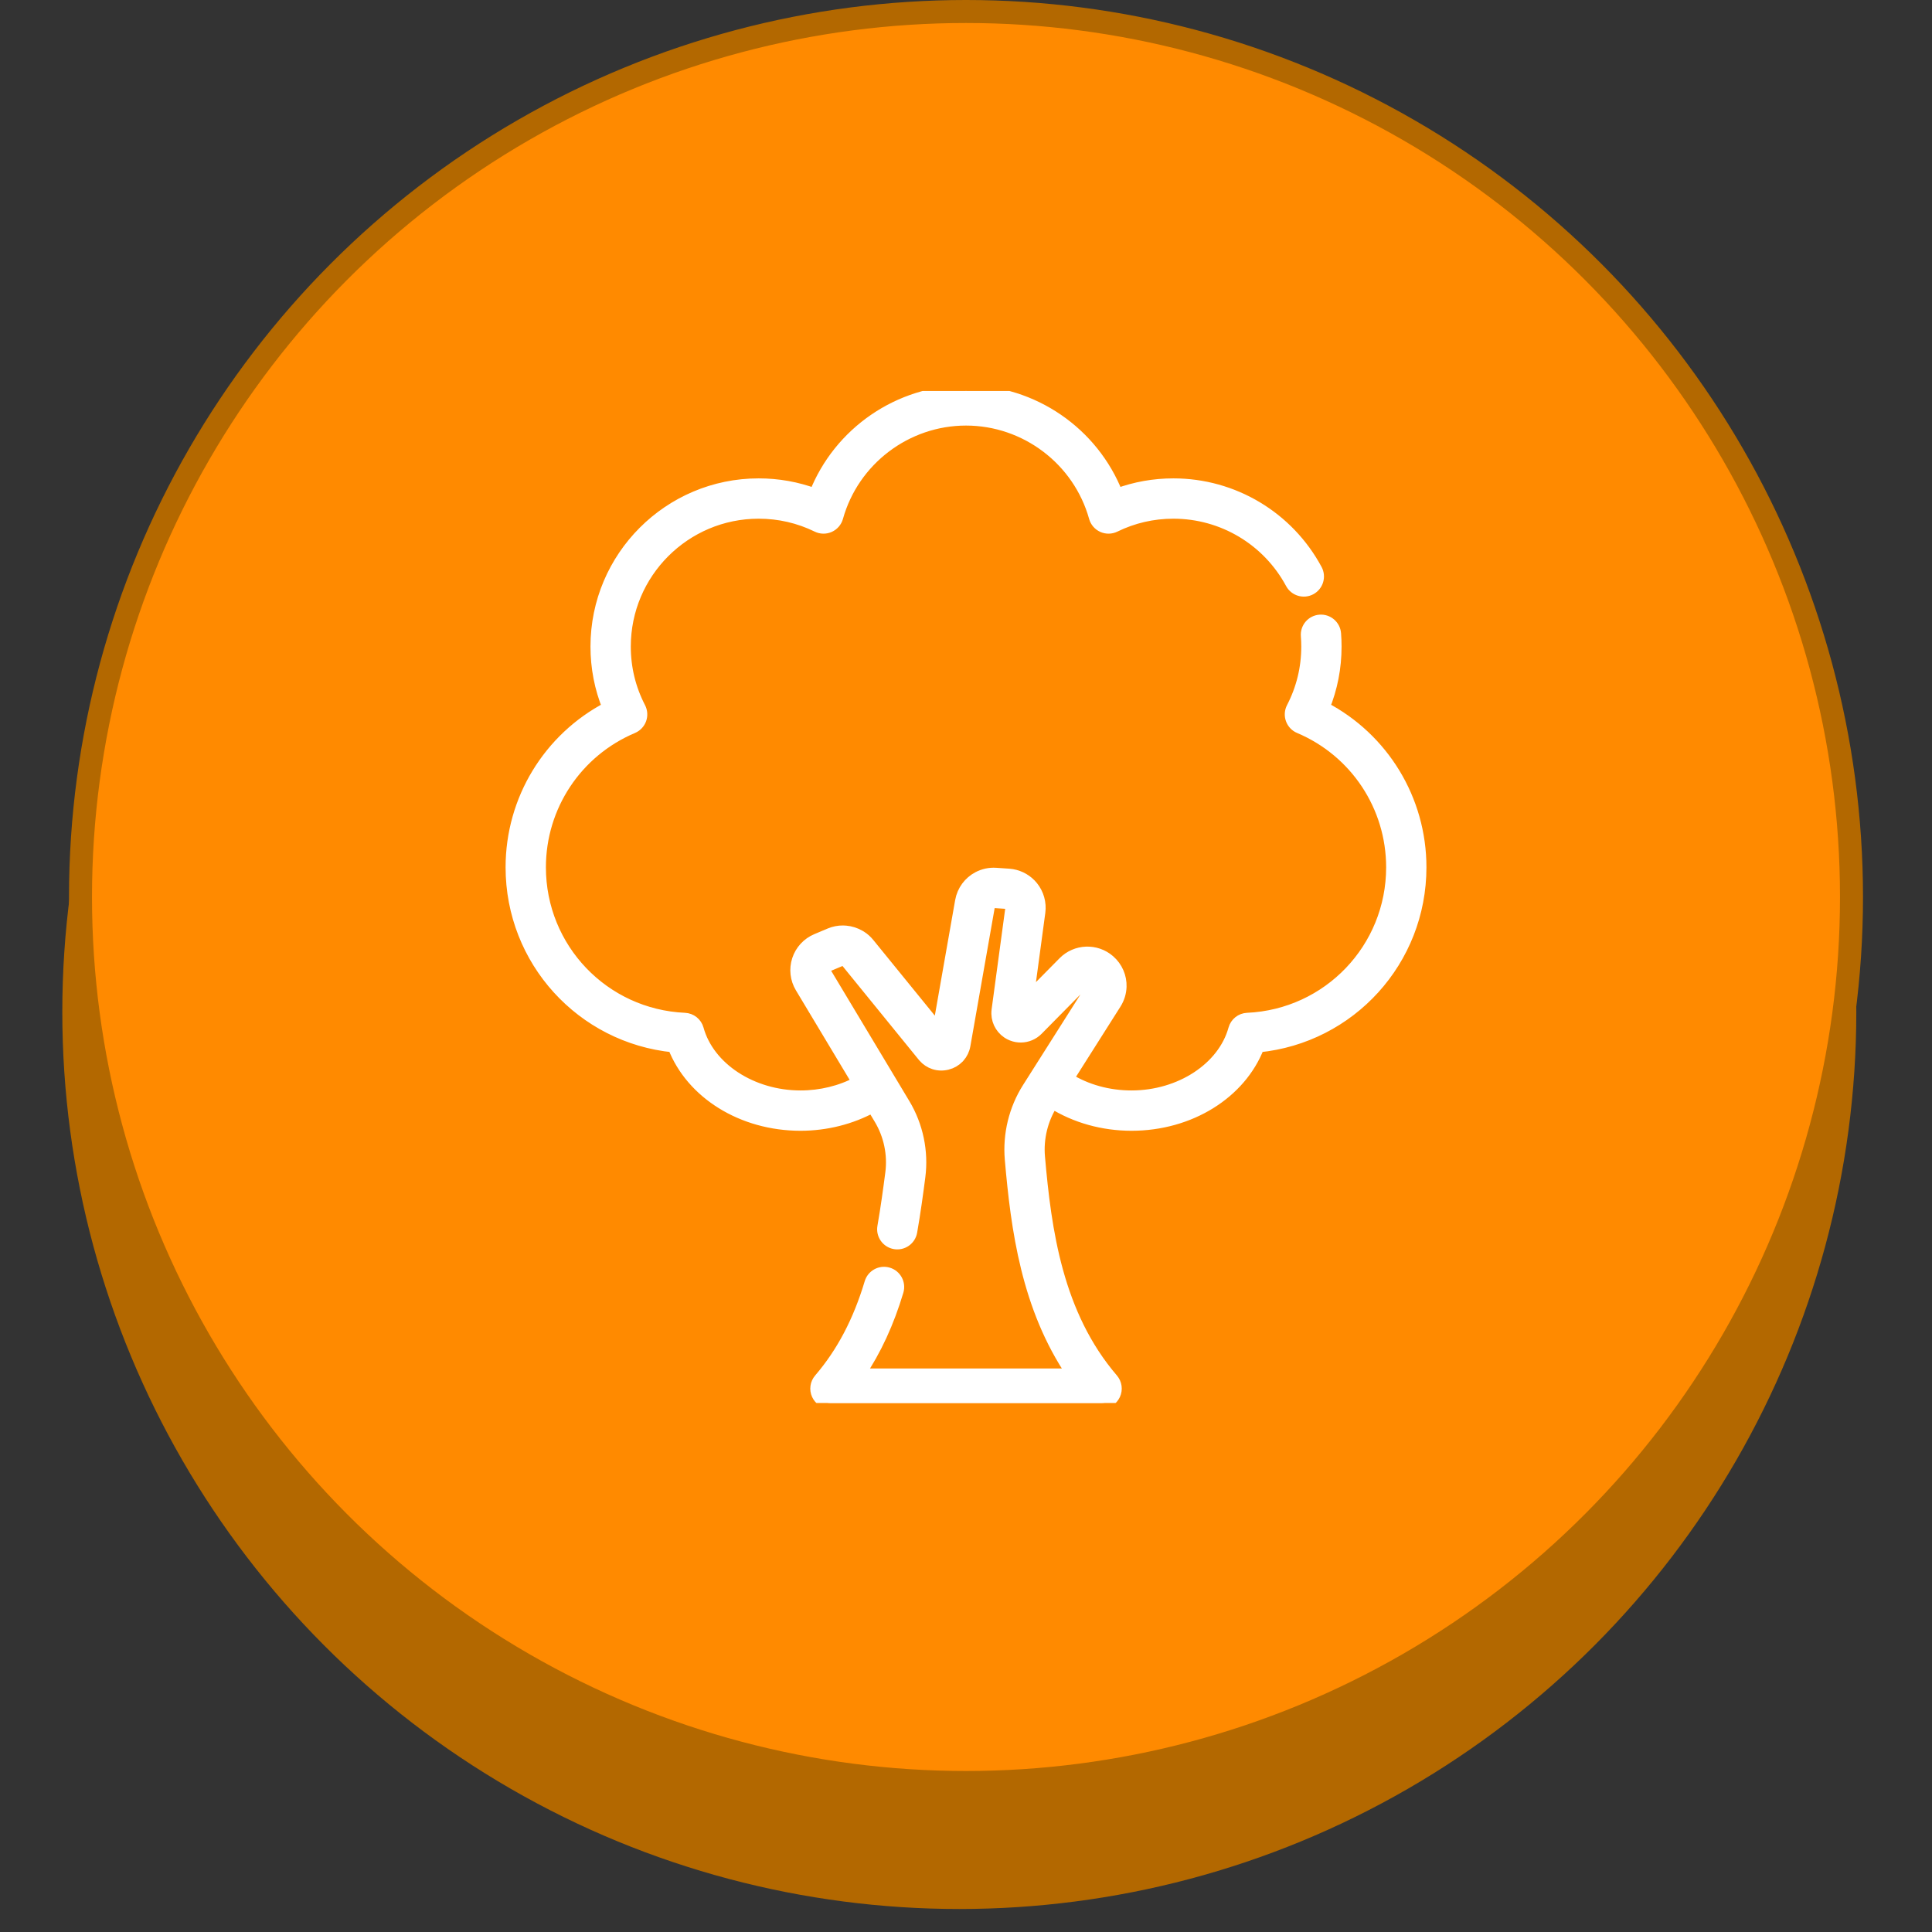 <svg width="84" height="84" viewBox="0 0 84 84" fill="none" xmlns="http://www.w3.org/2000/svg">
<rect x="0" y="0" width="84" height="84" fill="#333333" stroke="none"/>
<circle cx="41.709" cy="44" r="39" fill="#B36800"/>
<circle cx="42" cy="39" r="38.5" fill="#FF8A00" stroke="#B36800"/>
<g clip-path="url(#clip0_24803_139136)">
<path d="M57.564 30.759C57.906 29.919 58.079 29.03 58.079 28.11C58.079 27.923 58.072 27.734 58.057 27.549C58.03 27.204 57.728 26.947 57.384 26.974C57.039 27.001 56.781 27.302 56.809 27.647C56.821 27.8 56.827 27.955 56.827 28.11C56.827 29.047 56.609 29.943 56.179 30.773C56.099 30.928 56.087 31.109 56.147 31.273C56.206 31.438 56.331 31.57 56.492 31.637C58.937 32.671 60.517 35.054 60.517 37.709C60.517 41.237 57.756 44.126 54.23 44.285C53.959 44.297 53.727 44.483 53.655 44.744C53.188 46.434 51.314 47.661 49.197 47.661C48.189 47.661 47.227 47.393 46.435 46.898L48.504 43.633C48.649 43.404 48.723 43.15 48.731 42.898C48.744 42.477 48.571 42.058 48.231 41.762C47.654 41.261 46.783 41.294 46.247 41.837L44.694 43.409L45.2 39.659C45.254 39.263 45.139 38.858 44.886 38.548C44.665 38.277 44.351 38.095 44.009 38.036C43.96 38.028 43.91 38.022 43.861 38.018L43.301 37.98C43.023 37.961 42.757 38.022 42.526 38.144C42.142 38.346 41.856 38.719 41.775 39.176L41.285 41.958L40.796 44.74L37.772 41.022C37.672 40.899 37.554 40.795 37.424 40.714C37.423 40.713 37.422 40.712 37.421 40.712C37.407 40.703 37.393 40.696 37.378 40.687C37.192 40.579 36.985 40.513 36.772 40.494C36.765 40.493 36.758 40.493 36.751 40.493C36.719 40.49 36.688 40.488 36.656 40.488C36.464 40.486 36.269 40.523 36.085 40.6L35.501 40.846C35.113 41.009 34.815 41.332 34.684 41.732C34.553 42.132 34.602 42.568 34.819 42.929L37.294 47.054C36.555 47.448 35.691 47.661 34.805 47.661C32.689 47.661 30.814 46.435 30.347 44.744C30.275 44.483 30.043 44.298 29.772 44.285C26.247 44.127 23.485 41.238 23.485 37.709C23.485 35.054 25.065 32.671 27.511 31.638C27.671 31.57 27.796 31.438 27.856 31.274C27.915 31.11 27.903 30.928 27.823 30.773C27.393 29.943 27.176 29.047 27.176 28.11C27.176 24.907 29.781 22.302 32.983 22.302C33.876 22.302 34.733 22.499 35.531 22.889C35.697 22.971 35.892 22.974 36.062 22.898C36.231 22.822 36.359 22.674 36.409 22.495C37.106 19.997 39.406 18.253 42.001 18.253C44.596 18.253 46.896 19.997 47.594 22.495C47.644 22.674 47.771 22.822 47.941 22.898C48.11 22.974 48.305 22.971 48.472 22.889C49.27 22.499 50.126 22.302 51.019 22.302C53.16 22.302 55.121 23.474 56.137 25.361C56.301 25.665 56.681 25.779 56.985 25.615C57.289 25.451 57.403 25.071 57.239 24.767C56.005 22.474 53.621 21.049 51.019 21.049C50.173 21.049 49.354 21.195 48.575 21.484C47.526 18.812 44.917 17 42.001 17C39.085 17 36.476 18.812 35.428 21.484C34.648 21.195 33.829 21.049 32.983 21.049C29.09 21.049 25.923 24.216 25.923 28.11C25.923 29.03 26.096 29.919 26.438 30.759C23.863 32.105 22.232 34.766 22.232 37.709C22.232 41.763 25.294 45.108 29.281 45.505C30.065 47.533 32.267 48.914 34.805 48.914C35.917 48.914 37.006 48.638 37.938 48.128L38.248 48.645C38.671 49.351 38.846 50.187 38.741 50.999C38.65 51.701 38.538 52.528 38.396 53.337C38.336 53.678 38.564 54.003 38.904 54.062C39.245 54.122 39.569 53.895 39.629 53.554C39.776 52.72 39.89 51.876 39.983 51.16C40.124 50.069 39.89 48.947 39.322 48.001L35.892 42.285C35.852 42.217 35.863 42.153 35.874 42.121C35.885 42.089 35.913 42.031 35.986 42L36.57 41.754C36.65 41.721 36.745 41.744 36.8 41.812L40.138 45.916C40.147 45.927 40.156 45.937 40.165 45.948C40.289 46.089 40.443 46.19 40.613 46.246C40.793 46.305 40.99 46.312 41.184 46.263C41.187 46.263 41.189 46.262 41.191 46.262H41.191C41.38 46.213 41.545 46.114 41.673 45.982C41.678 45.977 41.683 45.972 41.688 45.966C41.693 45.962 41.697 45.956 41.701 45.951C41.824 45.813 41.909 45.641 41.943 45.447L43.008 39.393C43.026 39.293 43.118 39.223 43.217 39.23L43.776 39.268C43.851 39.273 43.896 39.315 43.916 39.34C43.937 39.365 43.969 39.418 43.959 39.492L43.362 43.915C43.355 43.97 43.352 44.024 43.353 44.078C43.362 44.455 43.579 44.802 43.926 44.972C43.951 44.984 43.976 44.995 44.001 45.005C44.128 45.056 44.261 45.079 44.392 45.077C44.655 45.074 44.914 44.969 45.108 44.773L47.138 42.717C47.173 42.682 47.218 42.663 47.265 42.659C47.267 42.659 47.269 42.659 47.271 42.659C47.272 42.659 47.273 42.659 47.274 42.659C47.31 42.658 47.345 42.666 47.377 42.685C47.388 42.691 47.399 42.698 47.408 42.707C47.483 42.772 47.498 42.879 47.446 42.962L44.689 47.312C44.11 48.226 43.843 49.325 43.937 50.406C44.199 53.435 44.653 56.851 46.628 59.748H37.369C38.076 58.7 38.625 57.507 39.036 56.135C39.135 55.803 38.947 55.454 38.615 55.355C38.284 55.256 37.935 55.444 37.836 55.776C37.335 57.45 36.614 58.821 35.631 59.966C35.472 60.152 35.435 60.413 35.537 60.635C35.639 60.858 35.862 61 36.106 61H47.895C48.14 61 48.362 60.858 48.464 60.635C48.567 60.413 48.53 60.152 48.371 59.966C45.959 57.156 45.462 53.502 45.184 50.298C45.114 49.488 45.314 48.666 45.747 47.983L45.764 47.955C46.756 48.577 47.951 48.914 49.197 48.914C51.734 48.914 53.937 47.533 54.721 45.505C58.707 45.108 61.769 41.763 61.769 37.709C61.769 34.766 60.138 32.105 57.564 30.759Z" fill="white" stroke="white" stroke-width="0.5"/>
</g>
<defs>
<clipPath id="clip0_24803_139136">
<rect width="44" height="44" fill="white" transform="translate(20 17)"/>
</clipPath>
</defs>
</svg>

